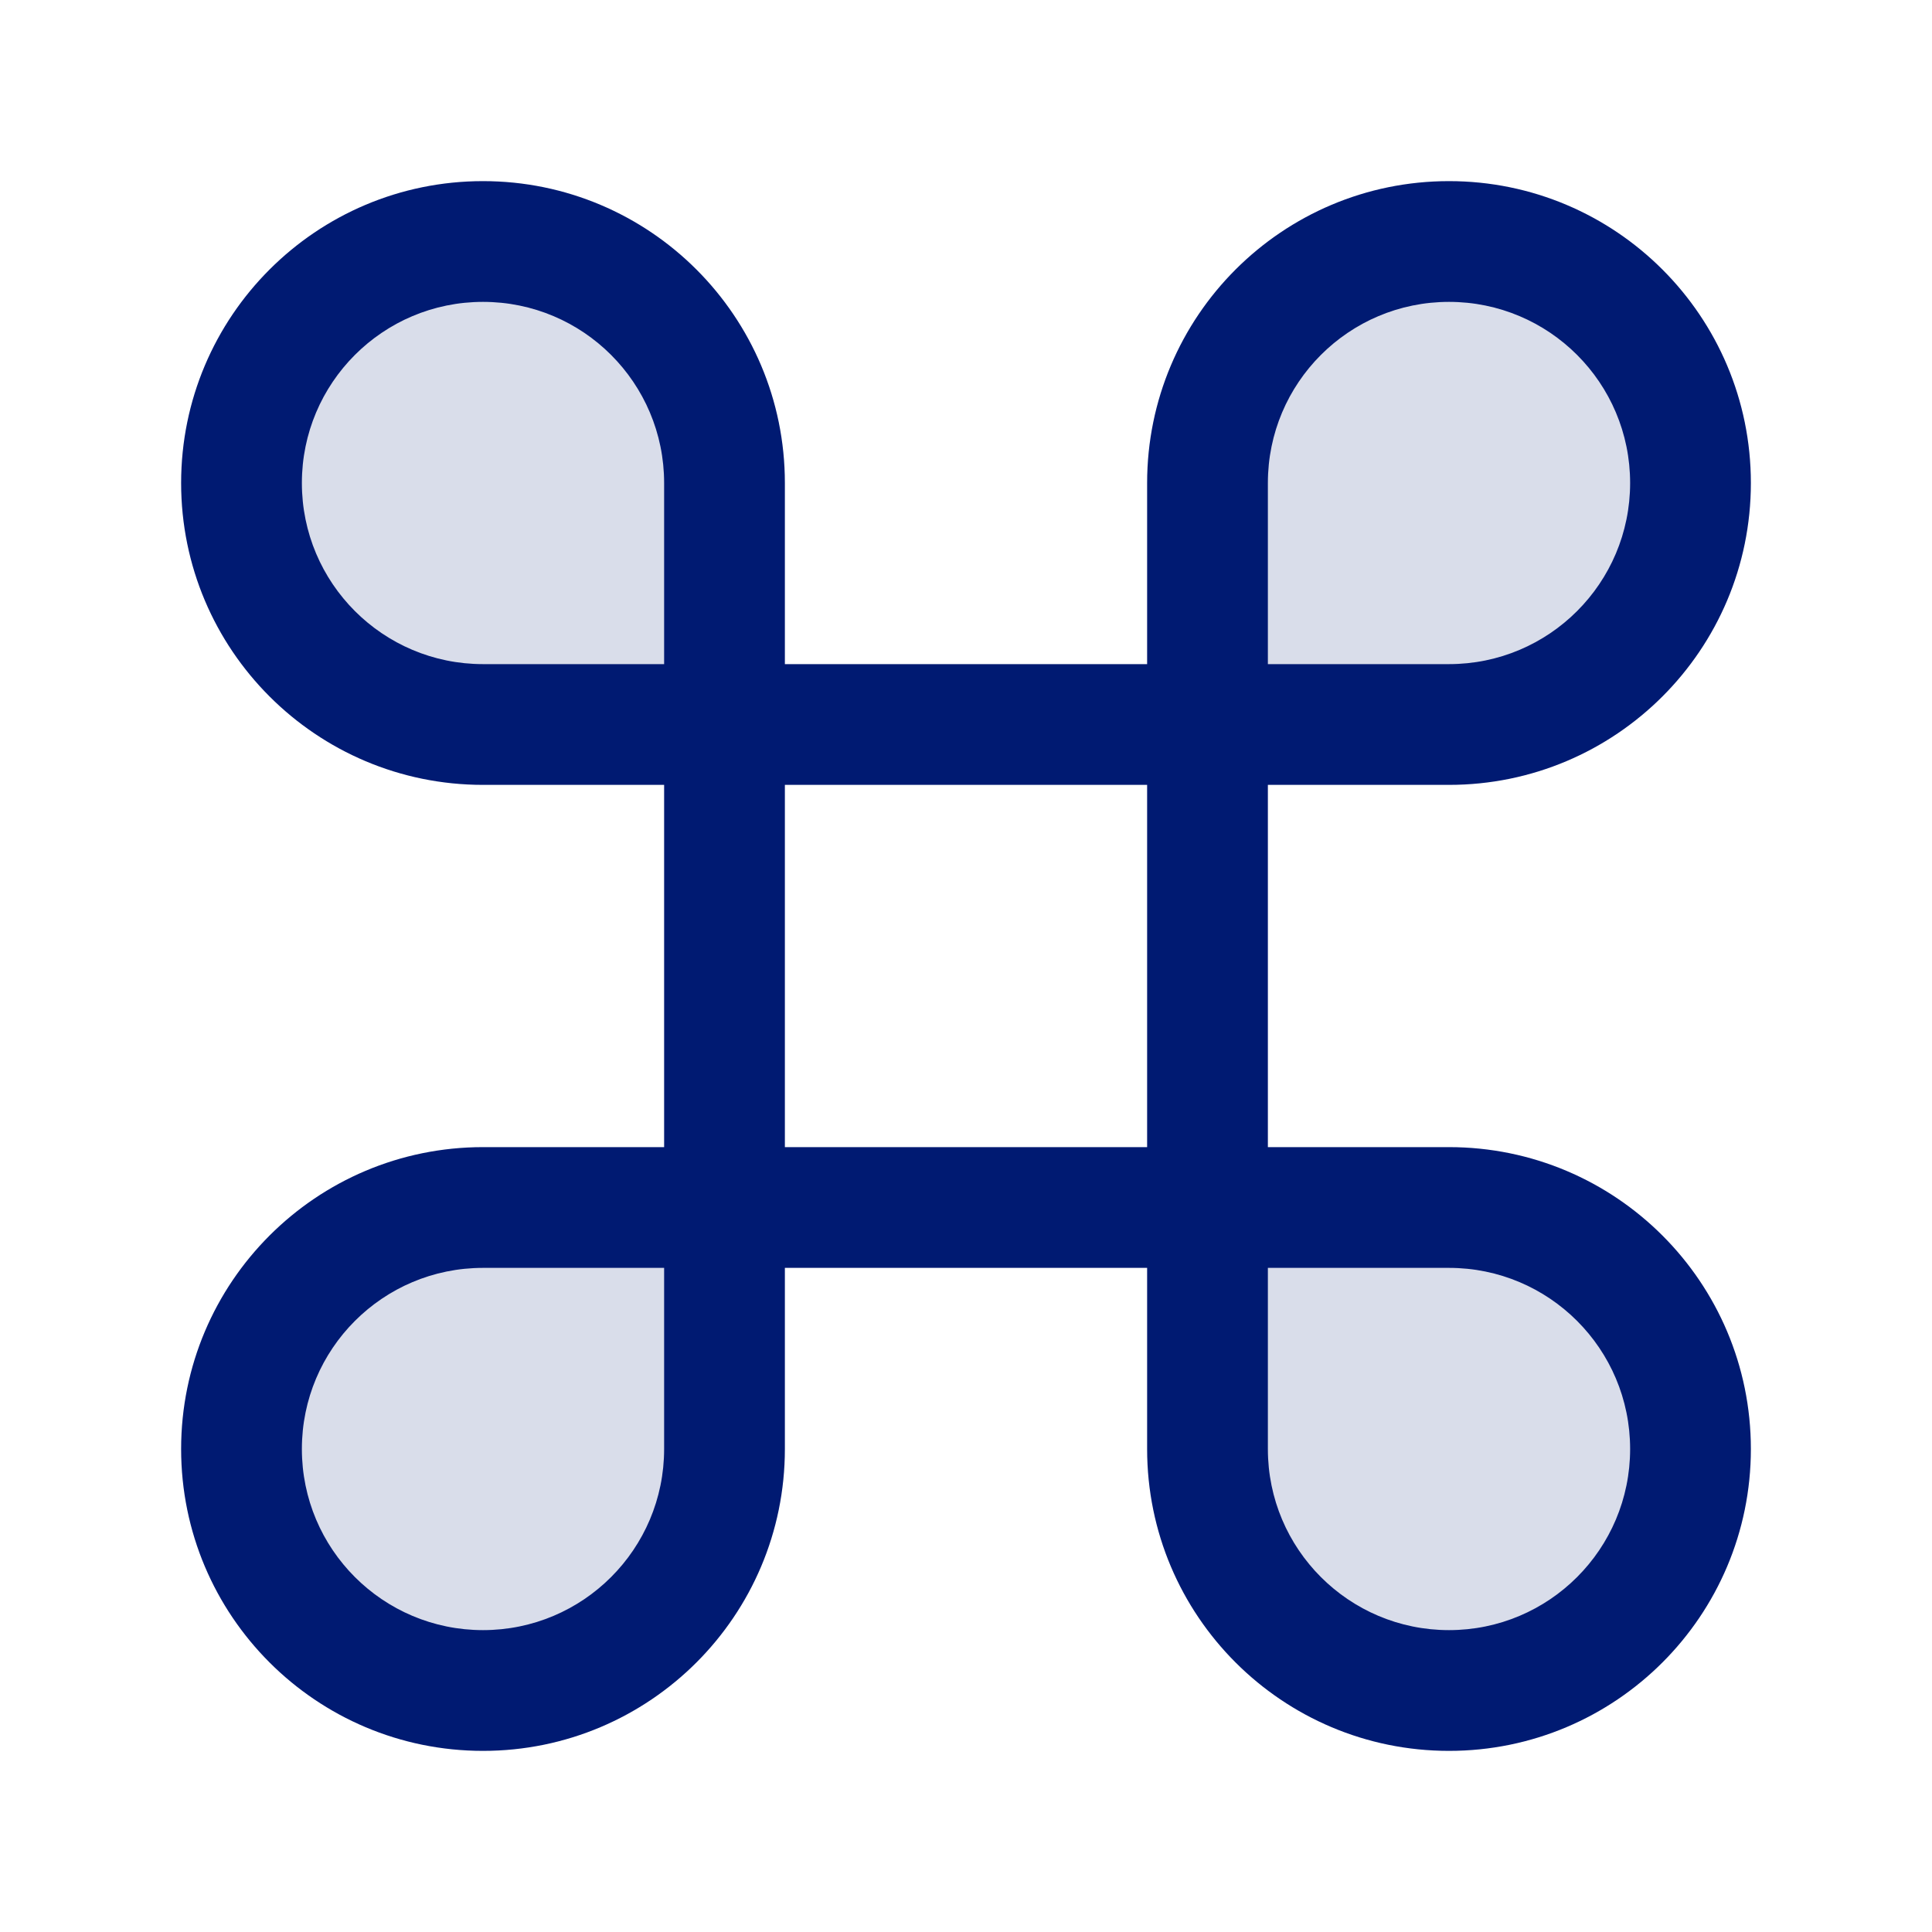 <svg width="24" height="24" viewBox="0 0 24 24" fill="none" xmlns="http://www.w3.org/2000/svg">
<g opacity="0.15">
<path d="M3 6C3 7.657 4.343 9 6 9H9V6C9 4.343 7.657 3 6 3C4.343 3 3 4.343 3 6Z" fill="#001A72"/>
<path d="M18 3C16.343 3 15 4.343 15 6V9H18C19.657 9 21 7.657 21 6C21 4.343 19.657 3 18 3Z" fill="#001A72"/>
<path d="M21 18C21 16.343 19.657 15 18 15H15V18C15 19.657 16.343 21 18 21C19.657 21 21 19.657 21 18Z" fill="#001A72"/>
<path d="M6 21C7.657 21 9 19.657 9 18L9 15L6 15C4.343 15 3 16.343 3 18C3 19.657 4.343 21 6 21Z" fill="#001A72"/>
</g>
<path d="M9 18H9.75H9ZM6 21V20.25V21ZM3 18H2.25H3ZM6 15V15.75H6L6 15ZM18 15V14.25V15ZM21 18H20.25H21ZM18 21V21.75V21ZM15 18H15.75H15ZM15 6H14.25H15ZM18 3V3.75V3ZM21 6H21.75H21ZM18 9V8.25V9ZM9 9.75H15V8.25H9V9.75ZM14.25 9V15H15.75V9H14.25ZM15 14.25H9V15.75H15V14.25ZM9.75 15V9H8.25V15H9.75ZM8.25 18C8.25 19.243 7.243 20.25 6 20.25V21.75C8.071 21.75 9.75 20.071 9.75 18H8.25ZM6 20.25C4.757 20.25 3.75 19.243 3.75 18H2.25C2.25 20.071 3.929 21.75 6 21.75V20.25ZM3.75 18C3.75 16.757 4.757 15.75 6 15.75V14.25C3.929 14.25 2.25 15.929 2.25 18H3.75ZM6 15.75L9 15.75L9 14.25L6 14.25L6 15.75ZM9.75 18V15H8.25V18H9.75ZM18 15.75C19.243 15.75 20.25 16.757 20.25 18H21.75C21.75 15.929 20.071 14.25 18 14.25V15.75ZM20.25 18C20.25 19.243 19.243 20.25 18 20.25V21.75C20.071 21.75 21.75 20.071 21.75 18H20.25ZM18 20.25C16.757 20.25 15.75 19.243 15.75 18H14.25C14.25 20.071 15.929 21.75 18 21.75V20.25ZM15.75 18V15H14.25V18H15.75ZM18 14.25H15V15.75H18V14.25ZM15.75 6C15.75 4.757 16.757 3.75 18 3.75V2.25C15.929 2.25 14.25 3.929 14.25 6H15.75ZM18 3.75C19.243 3.75 20.25 4.757 20.25 6H21.75C21.75 3.929 20.071 2.25 18 2.25V3.75ZM20.25 6C20.25 7.243 19.243 8.25 18 8.25V9.75C20.071 9.75 21.75 8.071 21.75 6H20.25ZM18 8.25H15V9.75H18V8.25ZM14.25 6V9H15.75V6H14.25ZM6 8.25C4.757 8.25 3.75 7.243 3.75 6H2.25C2.25 8.071 3.929 9.75 6 9.75V8.25ZM3.75 6C3.75 4.757 4.757 3.75 6 3.75V2.25C3.929 2.25 2.25 3.929 2.25 6H3.75ZM6 3.75C7.243 3.75 8.25 4.757 8.25 6H9.75C9.75 3.929 8.071 2.25 6 2.25V3.75ZM8.25 6V9H9.75V6H8.25ZM6 9.75H9V8.25H6V9.75Z" fill="#001A72"/>
</svg>
